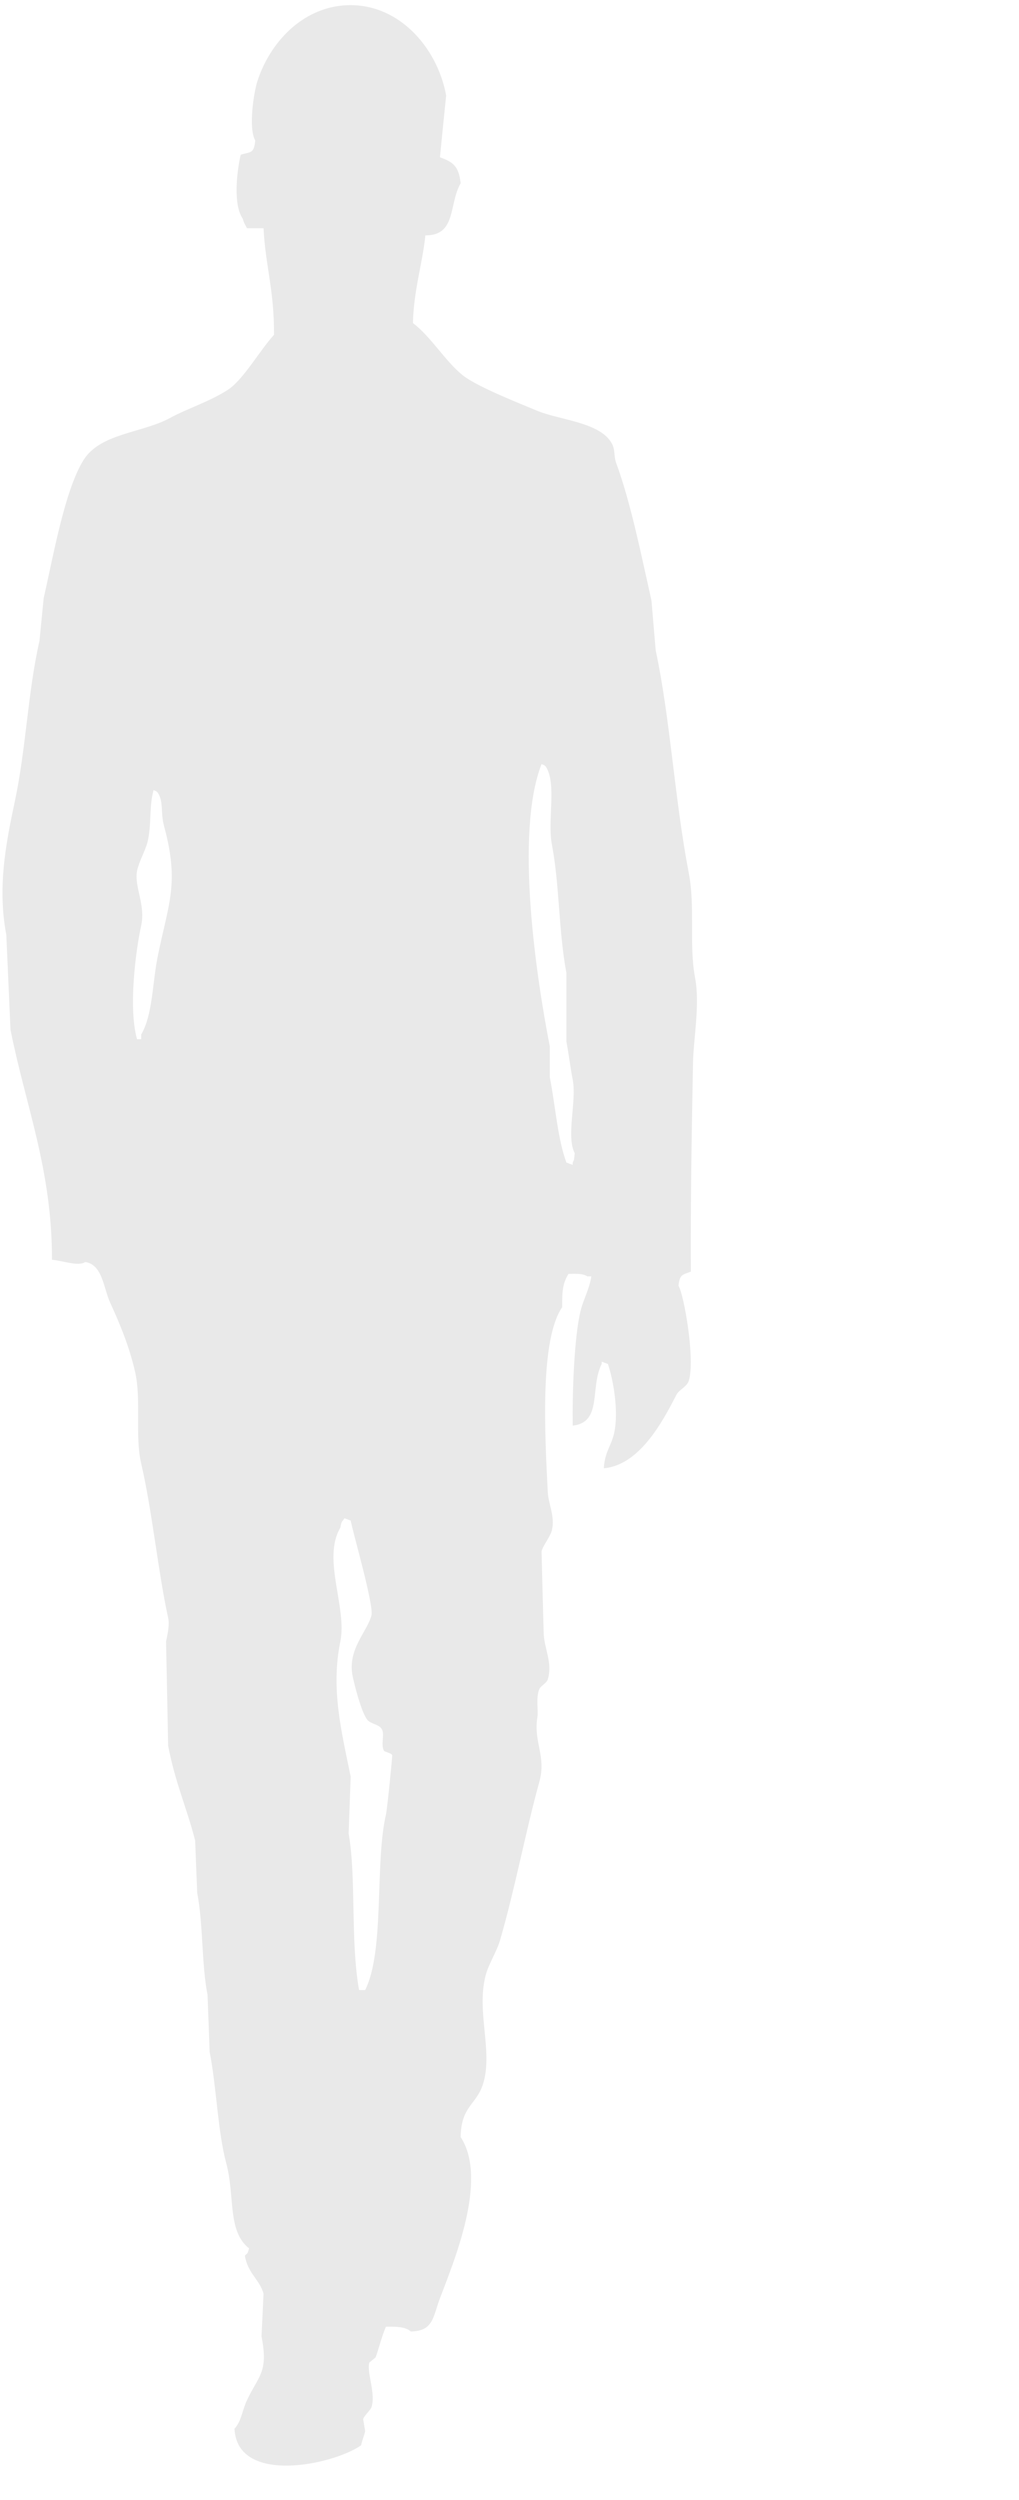 <?xml version="1.0" encoding="utf-8"?>
<svg version="1.1" id="Layer_1" x="0px" y="0px" viewBox="0 0 682.905 1675.065" enable-background="new 0 0 855.363 1692.053" xmlns="http://www.w3.org/2000/svg">
  <path id="path3" clip-rule="evenodd" d="M 285.076 157.696 C 283.172 176.515 277.272 194.163 276.738 216.455 C 289.126 225.898 298.171 241.819 310.1 251.427 C 319.54 259.039 348.578 270.43 360.139 275.273 C 375.316 281.551 402.621 282.89 410.204 297.46 C 412.397 301.837 411.254 305.518 412.96 310.248 C 422.727 336.716 429.958 372.816 436.594 402.373 C 437.542 413.49 438.49 424.613 439.425 435.695 C 449.276 482.002 452.082 535.413 461.618 585.032 C 465.977 607.674 461.689 633.001 465.783 654.895 C 469.244 672.983 464.717 696.138 464.431 712.184 C 463.506 761.793 462.767 805.187 462.987 851.976 C 457.637 854.219 455.573 853.442 454.688 861.454 C 458.444 867.512 466.019 911.003 461.618 925.072 C 460.344 929.22 455.046 931.076 453.298 934.551 C 443.447 953.844 428.262 981.545 404.665 983.79 C 405.269 972.753 409.634 968.948 411.632 959.983 C 414.822 944.967 410.727 923.452 407.387 913.863 C 406.026 913.384 404.665 912.895 403.229 912.309 L 403.229 913.863 C 395.192 929.911 403.835 952.98 383.806 955.192 C 383.497 934.369 384.711 894.936 389.326 877.377 C 391.226 870.155 395.038 863.441 396.295 855.177 L 393.532 855.177 C 390.948 853.192 385.613 853.442 380.996 853.528 C 377.402 859.373 376.572 864.388 376.785 875.808 C 361.723 897.587 365.126 960.387 367.098 999.71 C 367.518 1007.635 372.03 1016.026 369.903 1025.158 C 368.762 1029.784 363.993 1035.251 362.935 1039.404 C 363.388 1057.441 363.828 1075.393 364.34 1093.481 C 364.414 1104.36 370.584 1113.707 367.1 1125.266 C 366.342 1127.648 362.405 1129.636 361.52 1131.525 C 358.927 1137.375 360.916 1146.038 360.139 1150.587 C 357.396 1167.034 366.191 1176.723 361.52 1193.547 C 352.13 1227.589 345.29 1264.881 335.131 1299.945 C 332.792 1307.914 327.334 1316.044 325.378 1323.848 C 319.271 1348.084 330.218 1373.529 324.007 1395.336 C 319.761 1410.3 309.004 1410.565 308.713 1431.851 C 327.565 1460.601 303.482 1516.763 294.852 1539.873 C 290.106 1552.245 290.608 1561.853 275.334 1562.131 C 271.521 1558.825 265.451 1558.825 258.644 1558.918 C 255.805 1565.329 253.182 1576.042 251.68 1579.52 C 250.313 1580.632 248.935 1581.759 247.547 1582.891 C 245.541 1589.378 252.052 1603.742 248.935 1612.93 C 248.294 1614.834 243.944 1618.556 243.38 1620.886 C 243.869 1623.559 244.247 1626.252 244.711 1628.843 C 244.477 1630.751 242.507 1635.511 242.02 1638.363 C 223.687 1651.355 159.049 1665.374 157.148 1627.306 C 161.965 1621.921 162.073 1615.522 165.524 1608.164 C 173.292 1591.552 180.024 1589.629 175.247 1565.329 C 175.718 1555.799 176.208 1546.267 176.618 1536.764 C 174.003 1527.327 165.932 1523.086 164.113 1511.297 C 166.343 1509.157 165.711 1510.267 166.922 1506.463 C 152.154 1494.679 157.639 1471.678 151.618 1449.344 C 145.868 1427.874 145.179 1398.71 140.481 1374.641 C 140.036 1362.002 139.581 1349.197 139.083 1336.56 C 135.028 1316.044 136.281 1289.827 132.161 1268.187 C 131.696 1256.577 131.213 1244.891 130.795 1233.21 C 125.116 1211.04 117.695 1195.417 112.681 1169.701 C 112.238 1146.389 111.783 1123.095 111.289 1099.856 C 111.781 1097.045 113.878 1089.214 112.681 1083.933 C 106.029 1053.731 101.944 1011.977 94.632 980.678 C 90.262 962.066 94.896 937.542 90.423 918.663 C 86.411 901.43 80.167 886.59 73.763 872.658 C 69.372 862.977 68.687 847.225 57.1 845.574 C 52.519 848.726 41.875 844.616 34.832 844.063 C 34.915 783.412 17.111 740.883 7.033 689.892 C 6.093 668.739 5.141 647.499 4.232 626.38 C -1.671 595.213 3.625 566.435 9.844 537.402 C 17.556 501.124 18.545 464.182 26.456 429.376 C 27.421 419.779 28.319 410.334 29.265 400.776 C 35.519 373.636 43.124 329.316 55.735 308.631 C 66.946 290.116 95.112 290.336 114.055 279.989 C 126.106 273.452 140.971 268.904 152.98 260.985 C 163.178 254.24 174.538 234.122 183.618 224.372 C 183.884 194.815 177.828 177.799 176.618 152.925 L 165.522 152.925 C 164.15 150.128 163.784 150.239 162.714 146.573 C 156.098 137.086 158.734 114.804 161.317 103.681 C 167.529 101.569 170.256 103.417 171.043 94.123 C 166.247 85.628 170.255 61.229 172.487 54.436 C 180.925 28.297 202.481 5.565 230.843 3.587 C 266.214 1.129 292.957 31.16 299.002 63.956 C 297.578 77.717 296.201 91.52 294.851 105.367 C 303.443 108.573 307.454 111.047 308.711 122.809 C 300.604 136.898 306.043 157.843 284.994 157.719 L 285.076 157.696 Z M 362.926 511.961 C 344.761 558.563 359.692 656.415 368.459 701.073 L 368.459 721.719 C 372.362 741.668 373.606 762.615 379.585 778.903 C 380.987 779.494 382.392 779.977 383.798 780.478 L 383.798 778.903 C 384.903 777.031 384.816 776.21 385.148 772.613 C 379.243 761.154 386.625 737.818 383.798 723.279 C 382.509 716.924 380.946 704.899 379.585 697.829 L 379.585 651.869 C 374.354 624.263 375.032 593.014 369.896 566.055 C 366.705 549.564 373.3 524.98 365.726 513.561 C 364.266 512.293 365.289 512.917 362.905 511.963 L 362.926 511.961 Z M 102.923 529.389 C 99.819 540.261 101.712 552.753 98.799 564.445 C 97.393 569.853 92.881 577.948 91.866 583.444 C 89.815 594.225 97.665 606.036 94.632 620.054 C 91.03 636.414 85.883 675.534 91.866 696.306 L 94.632 696.306 L 94.632 693.099 C 102.39 679.904 102.015 659.044 105.726 640.66 C 112.925 605.089 120.422 592.019 109.89 553.29 C 107.538 544.487 109.738 537.085 105.726 531.113 C 104.316 529.784 105.34 530.448 102.922 529.368 L 102.923 529.389 Z M 230.843 1017.246 C 229.023 1020.232 229.023 1018.532 228.086 1023.571 C 215.692 1044.593 232.742 1076.968 228.086 1099.854 C 221.592 1131.525 228.834 1159.979 235.016 1190.393 C 234.561 1203.03 234.097 1215.819 233.642 1228.535 C 238.83 1257.626 234.773 1300.132 240.626 1333.358 L 244.711 1333.358 C 257.965 1306.967 251.071 1248.623 258.644 1215.819 C 259.54 1211.937 263.026 1176.677 262.837 1176.033 C 262.283 1174.433 257.886 1173.946 257.276 1172.958 C 255.079 1168.814 257.924 1162.049 255.879 1158.555 C 253.912 1155.162 248.493 1155.208 246.144 1152.266 C 242.209 1147.288 237.806 1129.926 236.439 1123.581 C 232.348 1105.356 246.295 1093.068 248.933 1082.294 C 250.612 1075.507 236.904 1028.369 235.015 1018.806 C 233.637 1018.243 232.228 1017.766 230.834 1017.247 L 230.843 1017.246 Z" fill-rule="evenodd" style="fill: rgb(233, 233, 233);"/>
</svg>